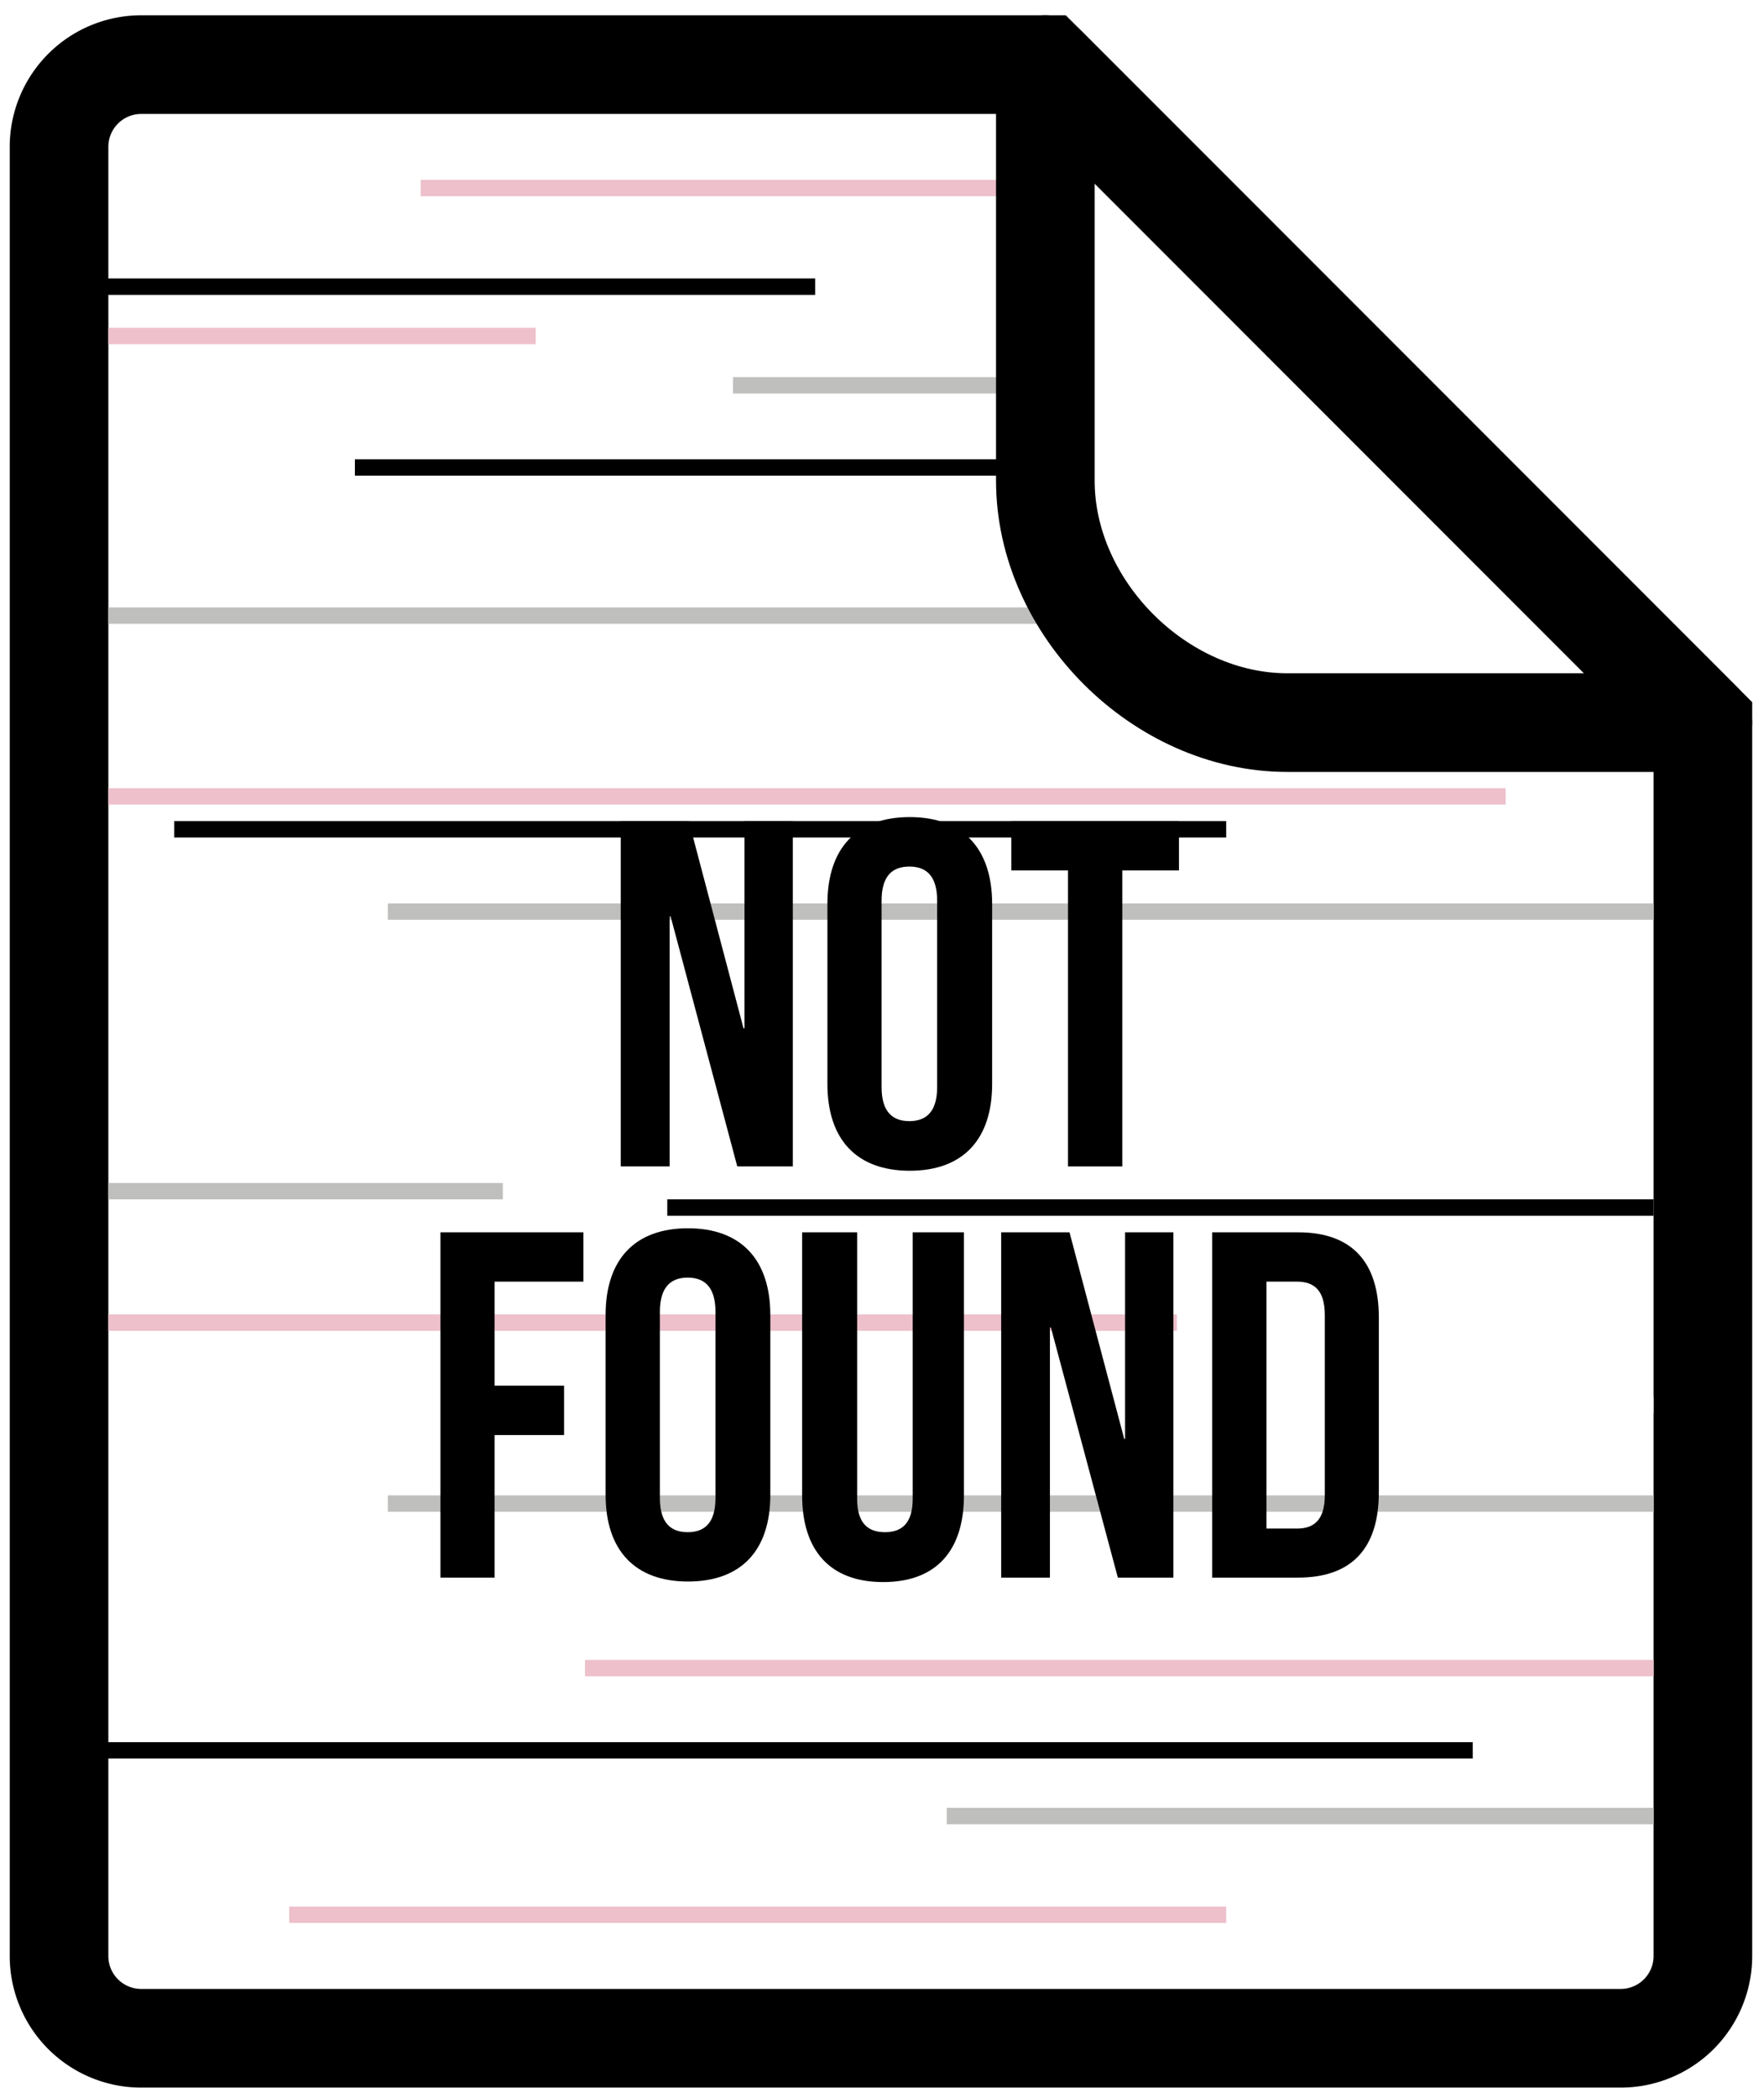 <svg id="Слой_1" data-name="Слой 1" xmlns="http://www.w3.org/2000/svg" xmlns:xlink="http://www.w3.org/1999/xlink" viewBox="0 0 127 151"><defs><style>.cls-1,.cls-2,.cls-28,.cls-6{fill:none;}.cls-1{clip-rule:evenodd;}.cls-3{clip-path:url(#clip-path);}.cls-4{clip-path:url(#clip-path-2);}.cls-5{fill:#fff;}.cls-28,.cls-6{stroke:#000;stroke-width:7.1px;}.cls-6{stroke-miterlimit:10;}.cls-7{clip-path:url(#clip-path-4);}.cls-8{fill:#bfbfbd;}.cls-9{clip-path:url(#clip-path-6);}.cls-10{clip-path:url(#clip-path-8);}.cls-11{fill:#edc0cb;}.cls-12{clip-path:url(#clip-path-10);}.cls-13{clip-path:url(#clip-path-12);}.cls-14{clip-path:url(#clip-path-14);}.cls-15{clip-path:url(#clip-path-16);}.cls-16{clip-path:url(#clip-path-18);}.cls-17{clip-path:url(#clip-path-20);}.cls-18{clip-path:url(#clip-path-22);}.cls-19{clip-path:url(#clip-path-24);}.cls-20{clip-path:url(#clip-path-26);}.cls-21{clip-path:url(#clip-path-28);}.cls-22{clip-path:url(#clip-path-30);}.cls-23{clip-path:url(#clip-path-32);}.cls-24{clip-path:url(#clip-path-34);}.cls-25{clip-path:url(#clip-path-36);}.cls-26{clip-path:url(#clip-path-38);}.cls-27{clip-path:url(#clip-path-40);}.cls-28{stroke-linejoin:round;}</style><clipPath id="clip-path"><path class="cls-1" d="M75.26,4.65,122.6,52V130.1A16.57,16.57,0,0,1,106,146.67H20.82A16.57,16.57,0,0,1,4.25,130.1V21.22A16.57,16.57,0,0,1,20.82,4.65Z"/></clipPath><clipPath id="clip-path-2"><rect class="cls-2" x="-9.95" y="-10.73" width="150.3" height="178.7"/></clipPath><clipPath id="clip-path-4"><rect class="cls-2" x="27.92" y="107.61" width="91.13" height="1.18"/></clipPath><clipPath id="clip-path-6"><rect class="cls-2" x="68.16" y="130.1" width="50.89" height="1.18"/></clipPath><clipPath id="clip-path-8"><rect class="cls-2" x="42.12" y="119.45" width="76.93" height="1.18"/></clipPath><clipPath id="clip-path-10"><rect class="cls-2" x="20.82" y="137.2" width="67.46" height="1.18"/></clipPath><clipPath id="clip-path-12"><rect class="cls-2" x="7.8" y="94.59" width="76.93" height="1.18"/></clipPath><clipPath id="clip-path-14"><rect class="cls-2" x="7.8" y="56.72" width="100.6" height="1.18"/></clipPath><clipPath id="clip-path-16"><rect class="cls-2" x="7.8" y="23.59" width="30.77" height="1.18"/></clipPath><clipPath id="clip-path-18"><rect class="cls-2" x="30.29" y="12.94" width="42.61" height="1.18"/></clipPath><clipPath id="clip-path-20"><rect class="cls-2" x="56.32" y="100.51" width="62.72" height="1.18"/></clipPath><clipPath id="clip-path-22"><rect class="cls-2" x="7.8" y="85.13" width="28.4" height="1.18"/></clipPath><clipPath id="clip-path-24"><rect class="cls-2" x="27.92" y="65.01" width="91.13" height="1.18"/></clipPath><clipPath id="clip-path-26"><rect class="cls-2" x="7.8" y="43.71" width="67.46" height="1.18"/></clipPath><clipPath id="clip-path-28"><rect class="cls-2" x="52.77" y="27.14" width="40.24" height="1.18"/></clipPath><clipPath id="clip-path-30"><rect class="cls-2" x="48.04" y="86.31" width="71.01" height="1.18"/></clipPath><clipPath id="clip-path-32"><rect class="cls-2" x="6.62" y="125.37" width="99.41" height="1.18"/></clipPath><clipPath id="clip-path-34"><rect class="cls-2" x="12.54" y="59.09" width="75.74" height="1.18"/></clipPath><clipPath id="clip-path-36"><rect class="cls-2" x="25.55" y="33.05" width="52.07" height="1.18"/></clipPath><clipPath id="clip-path-38"><rect class="cls-2" x="6.62" y="20.04" width="52.07" height="1.18"/></clipPath><clipPath id="clip-path-40"><path class="cls-1" d="M122.6,52H92.67c-9.15,0-17.41-8.25-17.41-17.41V4.65Z"/></clipPath></defs><title>icons</title><g class="cls-3"><g class="cls-4"><rect class="cls-5" x="-1.67" y="-1.27" width="130.18" height="153.85"/></g></g><g class="cls-4"><path class="cls-6" d="M75.26,4.65,122.6,52v88.76a5.92,5.92,0,0,1-5.92,5.92H10.17a5.92,5.92,0,0,1-5.92-5.92V10.57a5.92,5.92,0,0,1,5.92-5.92Z"/></g><g class="cls-7"><g class="cls-4"><rect class="cls-8" x="22" y="101.7" width="102.96" height="13.02"/></g></g><g class="cls-9"><g class="cls-4"><rect class="cls-8" x="62.24" y="124.18" width="62.72" height="13.02"/></g></g><g class="cls-10"><g class="cls-4"><rect class="cls-11" x="36.21" y="113.53" width="88.76" height="13.02"/></g></g><g class="cls-12"><g class="cls-4"><rect class="cls-11" x="14.9" y="131.28" width="79.29" height="13.02"/></g></g><g class="cls-13"><g class="cls-4"><rect class="cls-11" x="1.89" y="88.68" width="88.76" height="13.02"/></g></g><g class="cls-14"><g class="cls-4"><rect class="cls-11" x="1.89" y="50.81" width="112.43" height="13.02"/></g></g><g class="cls-15"><g class="cls-4"><rect class="cls-11" x="1.89" y="17.67" width="42.61" height="13.02"/></g></g><g class="cls-16"><g class="cls-4"><rect class="cls-11" x="24.37" y="7.02" width="54.44" height="13.02"/></g></g><g class="cls-17"><g class="cls-4"><rect class="cls-5" x="50.41" y="94.59" width="74.56" height="13.02"/></g></g><g class="cls-18"><g class="cls-4"><rect class="cls-8" x="1.89" y="79.21" width="40.24" height="13.02"/></g></g><g class="cls-19"><g class="cls-4"><rect class="cls-8" x="22" y="59.09" width="102.96" height="13.02"/></g></g><g class="cls-20"><g class="cls-4"><rect class="cls-8" x="1.89" y="37.79" width="79.29" height="13.02"/></g></g><g class="cls-21"><g class="cls-4"><rect class="cls-8" x="46.86" y="21.22" width="52.07" height="13.02"/></g></g><g class="cls-22"><g class="cls-4"><rect x="42.12" y="80.39" width="82.84" height="13.02"/></g></g><g class="cls-23"><g class="cls-4"><rect x="0.7" y="119.45" width="111.25" height="13.02"/></g></g><g class="cls-24"><g class="cls-4"><rect x="6.62" y="53.17" width="87.58" height="13.02"/></g></g><g class="cls-25"><g class="cls-4"><rect x="19.64" y="27.14" width="63.91" height="13.02"/></g></g><g class="cls-26"><g class="cls-4"><rect x="0.7" y="14.12" width="63.91" height="13.02"/></g></g><g class="cls-27"><g class="cls-4"><rect class="cls-5" x="69.34" y="-1.27" width="59.17" height="59.17"/></g></g><g class="cls-4"><path class="cls-28" d="M122.6,52H92.67c-9.15,0-17.41-8.25-17.41-17.41V4.65Z"/><path d="M48.28,65.94h-.07v18H44.69V59.09h4.9L53.53,74h.07V59.09h3.48V83.94h-4Z"/><path d="M59.57,65.05c0-4,2.09-6.25,5.93-6.25s5.93,2.28,5.93,6.25V78c0,4-2.1,6.25-5.93,6.25S59.57,82,59.57,78Zm3.9,13.18c0,1.77.78,2.45,2,2.45s2-.68,2-2.45V64.81c0-1.78-.78-2.45-2-2.45s-2,.67-2,2.45Z"/><path d="M72.81,59.09H84.88v3.55H80.8v21.3H76.89V62.64H72.81Z"/><path d="M35.61,99.72h5v3.55h-5v10.26h-3.9V88.68H42v3.55H35.61Z"/><path d="M43.6,94.64c0-4,2.1-6.25,5.93-6.25s5.93,2.27,5.93,6.25v12.93c0,4-2.09,6.24-5.93,6.24s-5.93-2.27-5.93-6.24Zm3.91,13.17c0,1.78.78,2.45,2,2.45s2-.67,2-2.45V94.39c0-1.77-.79-2.45-2-2.45s-2,.68-2,2.45Z"/><path d="M61.71,88.68v19.17c0,1.77.78,2.41,2,2.41s2-.64,2-2.41V88.68h3.69V107.6c0,4-2,6.25-5.82,6.25s-5.83-2.27-5.83-6.25V88.68Z"/><path d="M75.66,95.53h-.07v18H72.08V88.68H77l3.94,14.87H81V88.68h3.48v24.85h-4Z"/><path d="M87.27,88.68h6.18c3.9,0,5.82,2.16,5.82,6.14v12.57c0,4-1.92,6.14-5.82,6.14H87.27Zm3.91,3.55V110h2.2c1.24,0,2-.64,2-2.41V94.64c0-1.77-.75-2.41-2-2.41Z"/></g></svg>